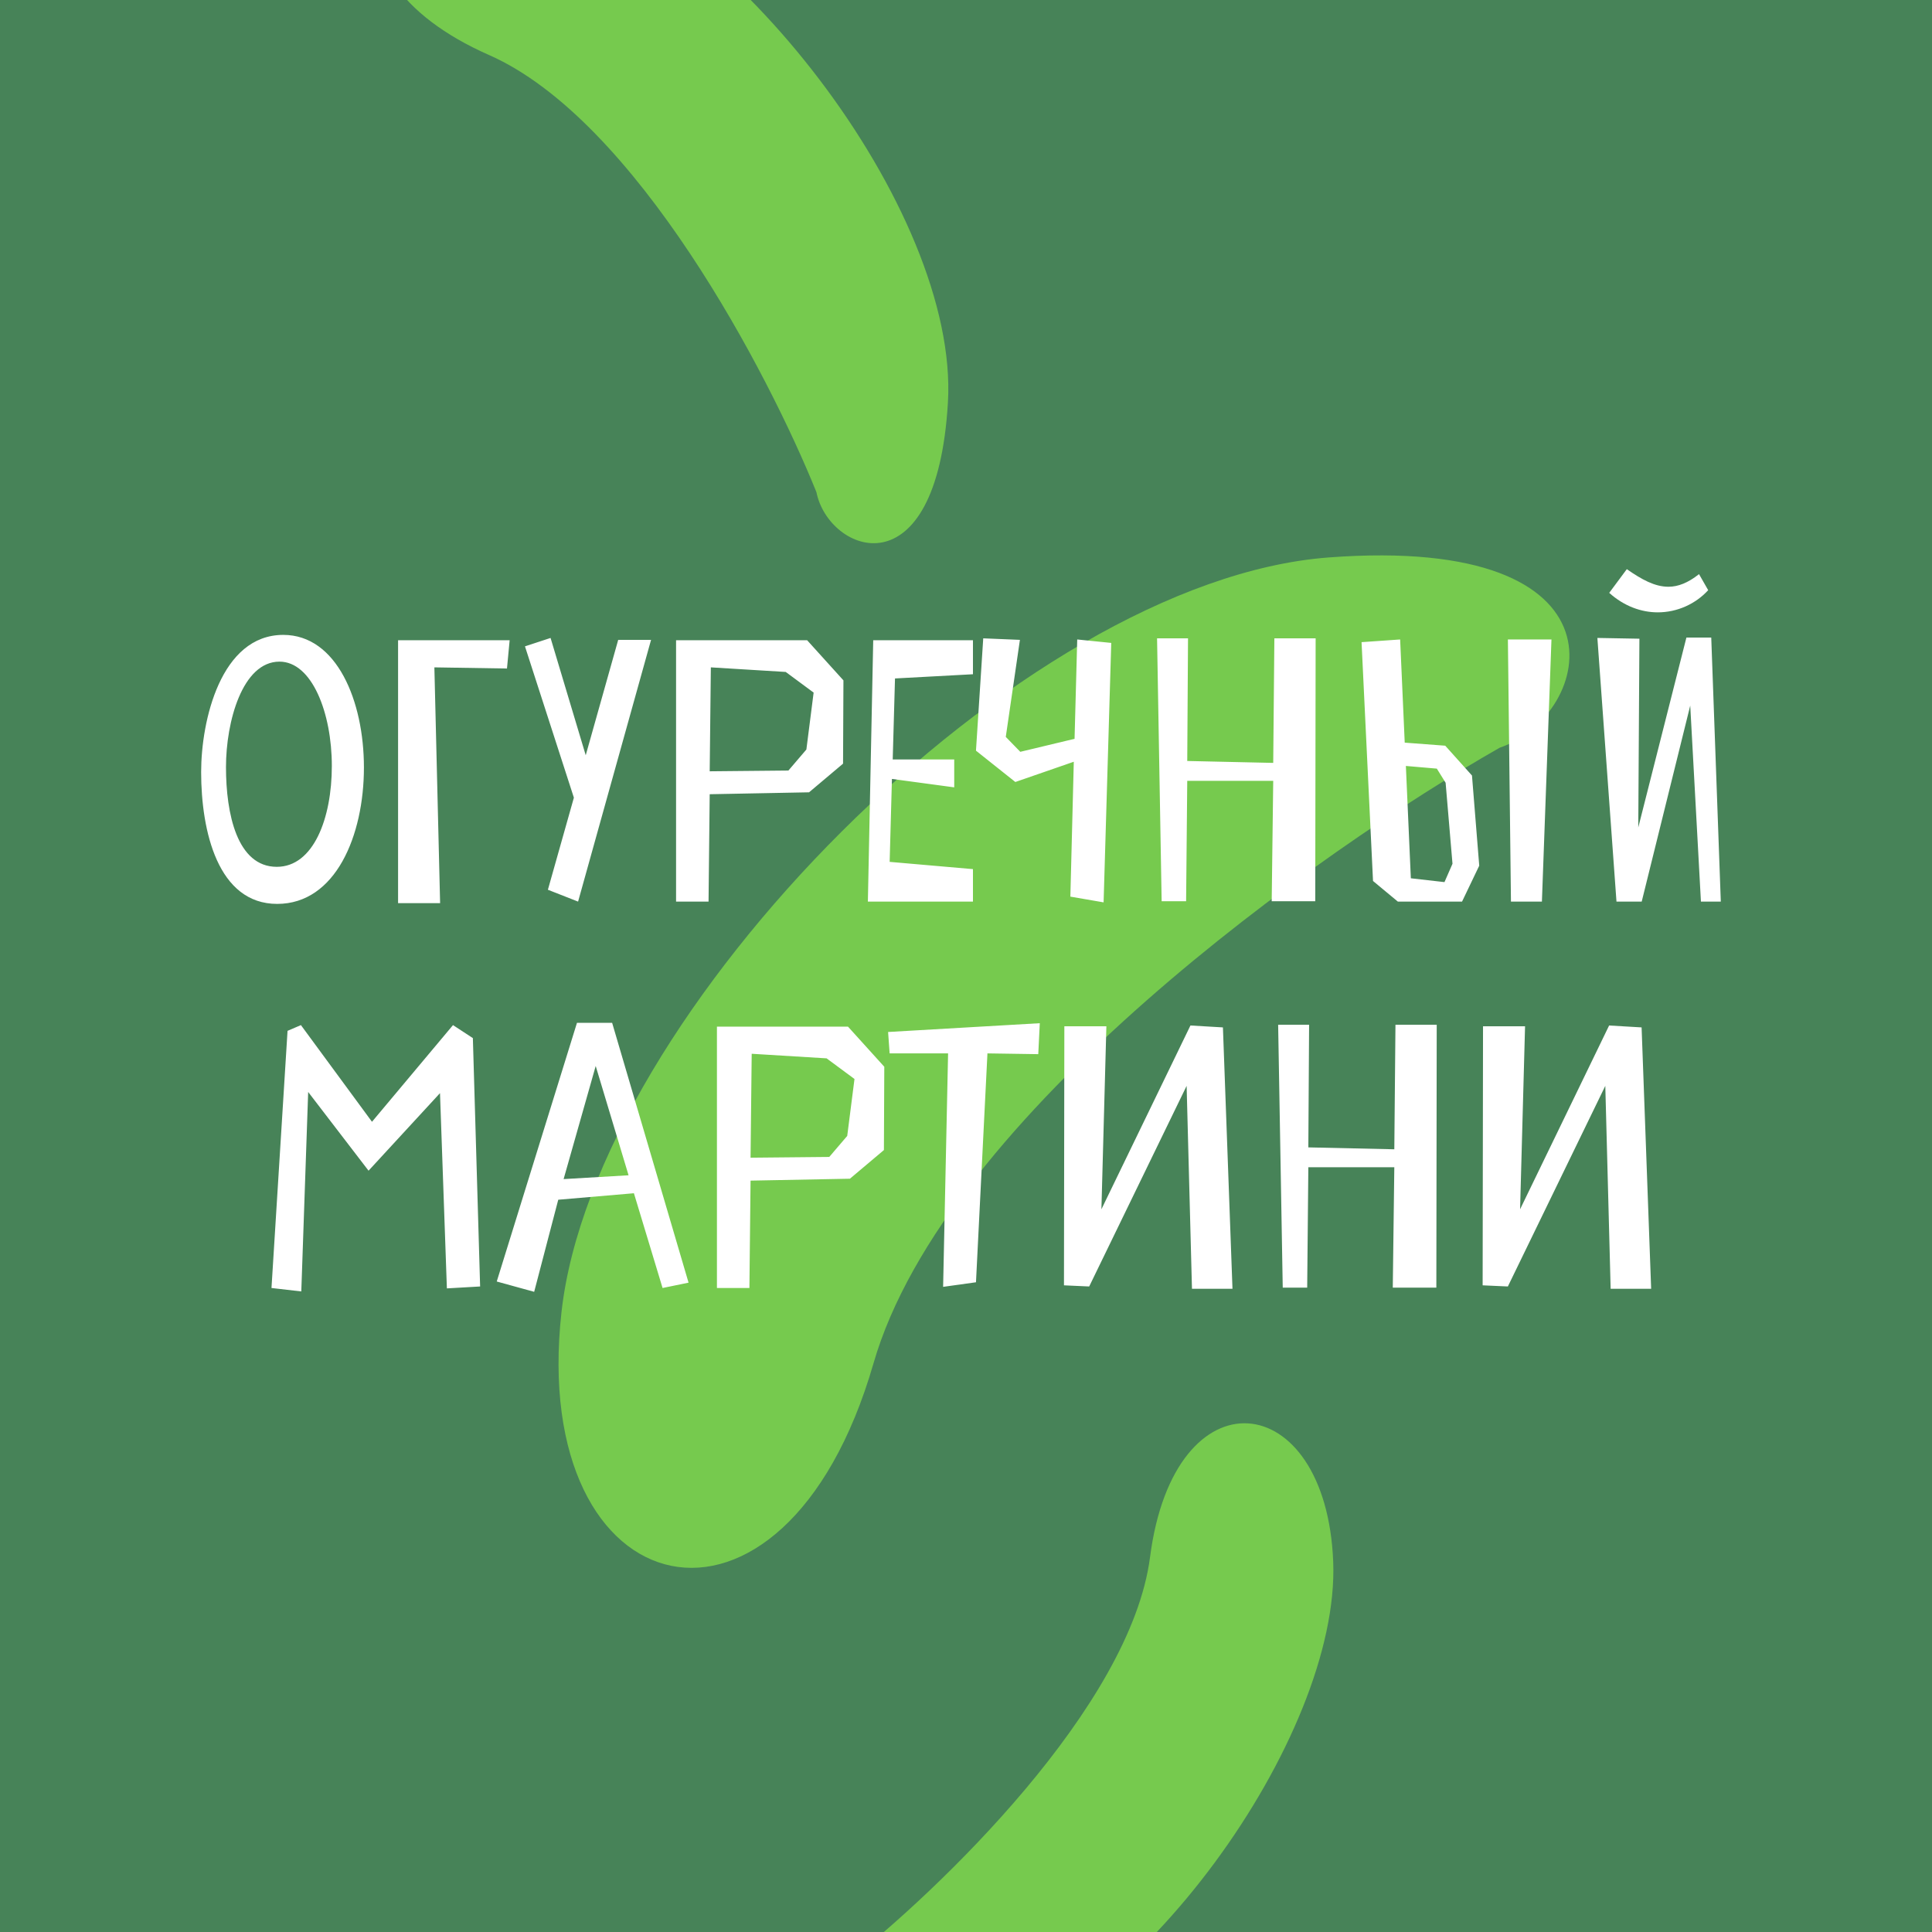 <svg width="180" height="180" viewBox="0 0 180 180" fill="none" xmlns="http://www.w3.org/2000/svg">
<rect x="0" y="0" width="180" height="180" fill="#333333" stroke="none"/>
<g clip-path="url(#clip0_492_3119)">
<rect width="180" height="180" fill="#478358"/>
<path d="M107.149 145.06C105.347 158.99 87.471 176.138 78.758 182.97C73.982 185.431 73.141 195.528 89.437 191.963C105.734 188.397 124.866 161.846 124.211 145.492C123.555 129.138 109.402 127.646 107.149 145.06Z" fill="#76CA4E"/>
<path d="M81.384 127.012C88.061 103.896 123.06 79.147 139.725 69.662C148.529 66.632 152.573 49.767 123.779 51.937C94.985 54.107 55.41 94.451 52.313 122.244C49.215 150.038 73.039 155.908 81.384 127.012Z" fill="#76CA4E"/>
<path d="M45.563 5.126C59.257 11.162 71.604 34.793 76.065 45.854C77.201 51.533 87.261 55.427 88.316 37.498C89.372 19.568 67.793 -8.178 50.918 -12.398C34.044 -16.617 28.445 -2.42 45.563 5.126Z" fill="#76CA4E"/>
<path d="M25.789 80.76C22.087 80.76 21.054 75.812 21.054 71.469C21.054 67.232 22.585 61.643 26.038 61.643C29.064 61.643 30.916 66.414 30.916 71.362C30.916 76.239 29.207 80.76 25.789 80.76ZM25.825 84.214C31.272 84.214 33.906 77.841 33.906 71.504C33.906 65.31 31.378 59.151 26.394 59.151C20.556 59.151 18.74 67.161 18.74 71.932C18.74 77.45 20.307 84.214 25.825 84.214ZM40.47 62.177L47.234 62.284L47.483 59.65H37.088V84.142H41.004L40.47 62.177ZM51.046 82.896L53.859 84L60.658 59.614H57.597L54.571 70.365L51.295 59.436L48.91 60.219L53.467 74.317L51.046 82.896ZM66.121 73.996L75.377 73.818L78.545 71.148L78.581 63.388L75.199 59.65H62.988V84H66.014L66.121 73.996ZM66.121 71.86L66.228 62.177L73.205 62.604L75.804 64.527L75.128 69.831L73.454 71.789L66.121 71.86ZM83.385 63.21L90.648 62.818V59.65H81.356L80.858 84H90.648V80.974L82.887 80.298L83.1 72.572L88.903 73.356V70.757H83.172L83.385 63.21ZM103.532 59.899L100.363 59.578L100.114 68.834L95.059 70.045L93.706 68.656L95.023 59.614L91.606 59.472L90.929 69.938L94.596 72.857L100.043 70.97L99.723 83.537L102.82 84.071L103.532 59.899ZM122.539 83.964L122.575 59.472H118.73L118.623 71.077L110.613 70.899L110.685 59.472H107.801L108.228 83.964H110.507L110.613 72.75H118.623L118.481 83.964H122.539ZM126.853 59.828L127.921 82.078L130.235 84H136.215L137.817 80.654L137.141 72.252L134.649 69.475L130.875 69.19L130.448 59.578L126.853 59.828ZM144.546 59.578H140.487L140.772 84H143.656L144.546 59.578ZM133.866 71.611L134.685 72.928L135.325 80.476L134.578 82.184L131.445 81.828L130.982 71.362L133.866 71.611ZM158.294 53.491C157.262 54.31 156.336 54.666 155.446 54.666C154.164 54.666 152.954 53.989 151.566 53.028L149.928 55.235C151.316 56.481 152.918 57.051 154.449 57.051C156.265 57.051 157.974 56.268 159.148 54.986L158.294 53.491ZM160.323 84L159.433 59.4H157.119L152.634 77.094L152.74 59.507L148.824 59.436L150.604 84H152.954L157.475 65.737L158.472 84H160.323ZM34.657 104.514L28.036 95.507L26.79 96.041L25.294 120L28.071 120.32L28.712 101.737L34.337 109.071L40.994 101.844L41.635 120.036L44.732 119.858L44.056 96.718L42.205 95.507L34.657 104.514ZM61.73 120L64.151 119.502L57.031 95.294H53.756L46.28 119.395L49.768 120.356L52.011 111.776L59.06 111.171L61.73 120ZM55.5 99.316L58.562 109.498L52.51 109.854L55.5 99.316ZM69.928 109.996L79.184 109.818L82.352 107.148L82.388 99.388L79.006 95.65H66.795V120H69.821L69.928 109.996ZM69.928 107.86L70.034 98.177L77.012 98.604L79.611 100.527L78.934 105.831L77.261 107.789L69.928 107.86ZM96.875 95.329L82.742 96.148L82.885 98.142H88.331L87.868 119.893L90.93 119.466L91.998 98.142L96.733 98.213L96.875 95.329ZM114.827 120.071L113.937 95.721L110.911 95.543L102.616 112.666L103.079 95.614H99.163L99.127 119.751L101.477 119.858L110.555 101.168L111.053 120.071H114.827ZM133.821 119.964L133.856 95.472H130.012L129.905 107.077L121.895 106.899L121.966 95.472H119.082L119.51 119.964H121.788L121.895 108.75H129.905L129.762 119.964H133.821ZM153.834 120.071L152.944 95.721L149.918 95.543L141.623 112.666L142.086 95.614H138.17L138.134 119.751L140.484 119.858L149.562 101.168L150.06 120.071H153.834Z" fill="white"/>
</g>
<defs>
<clipPath id="clip0_492_3119">
<rect width="180" height="180" fill="white"/>
</clipPath>
</defs>
</svg>
